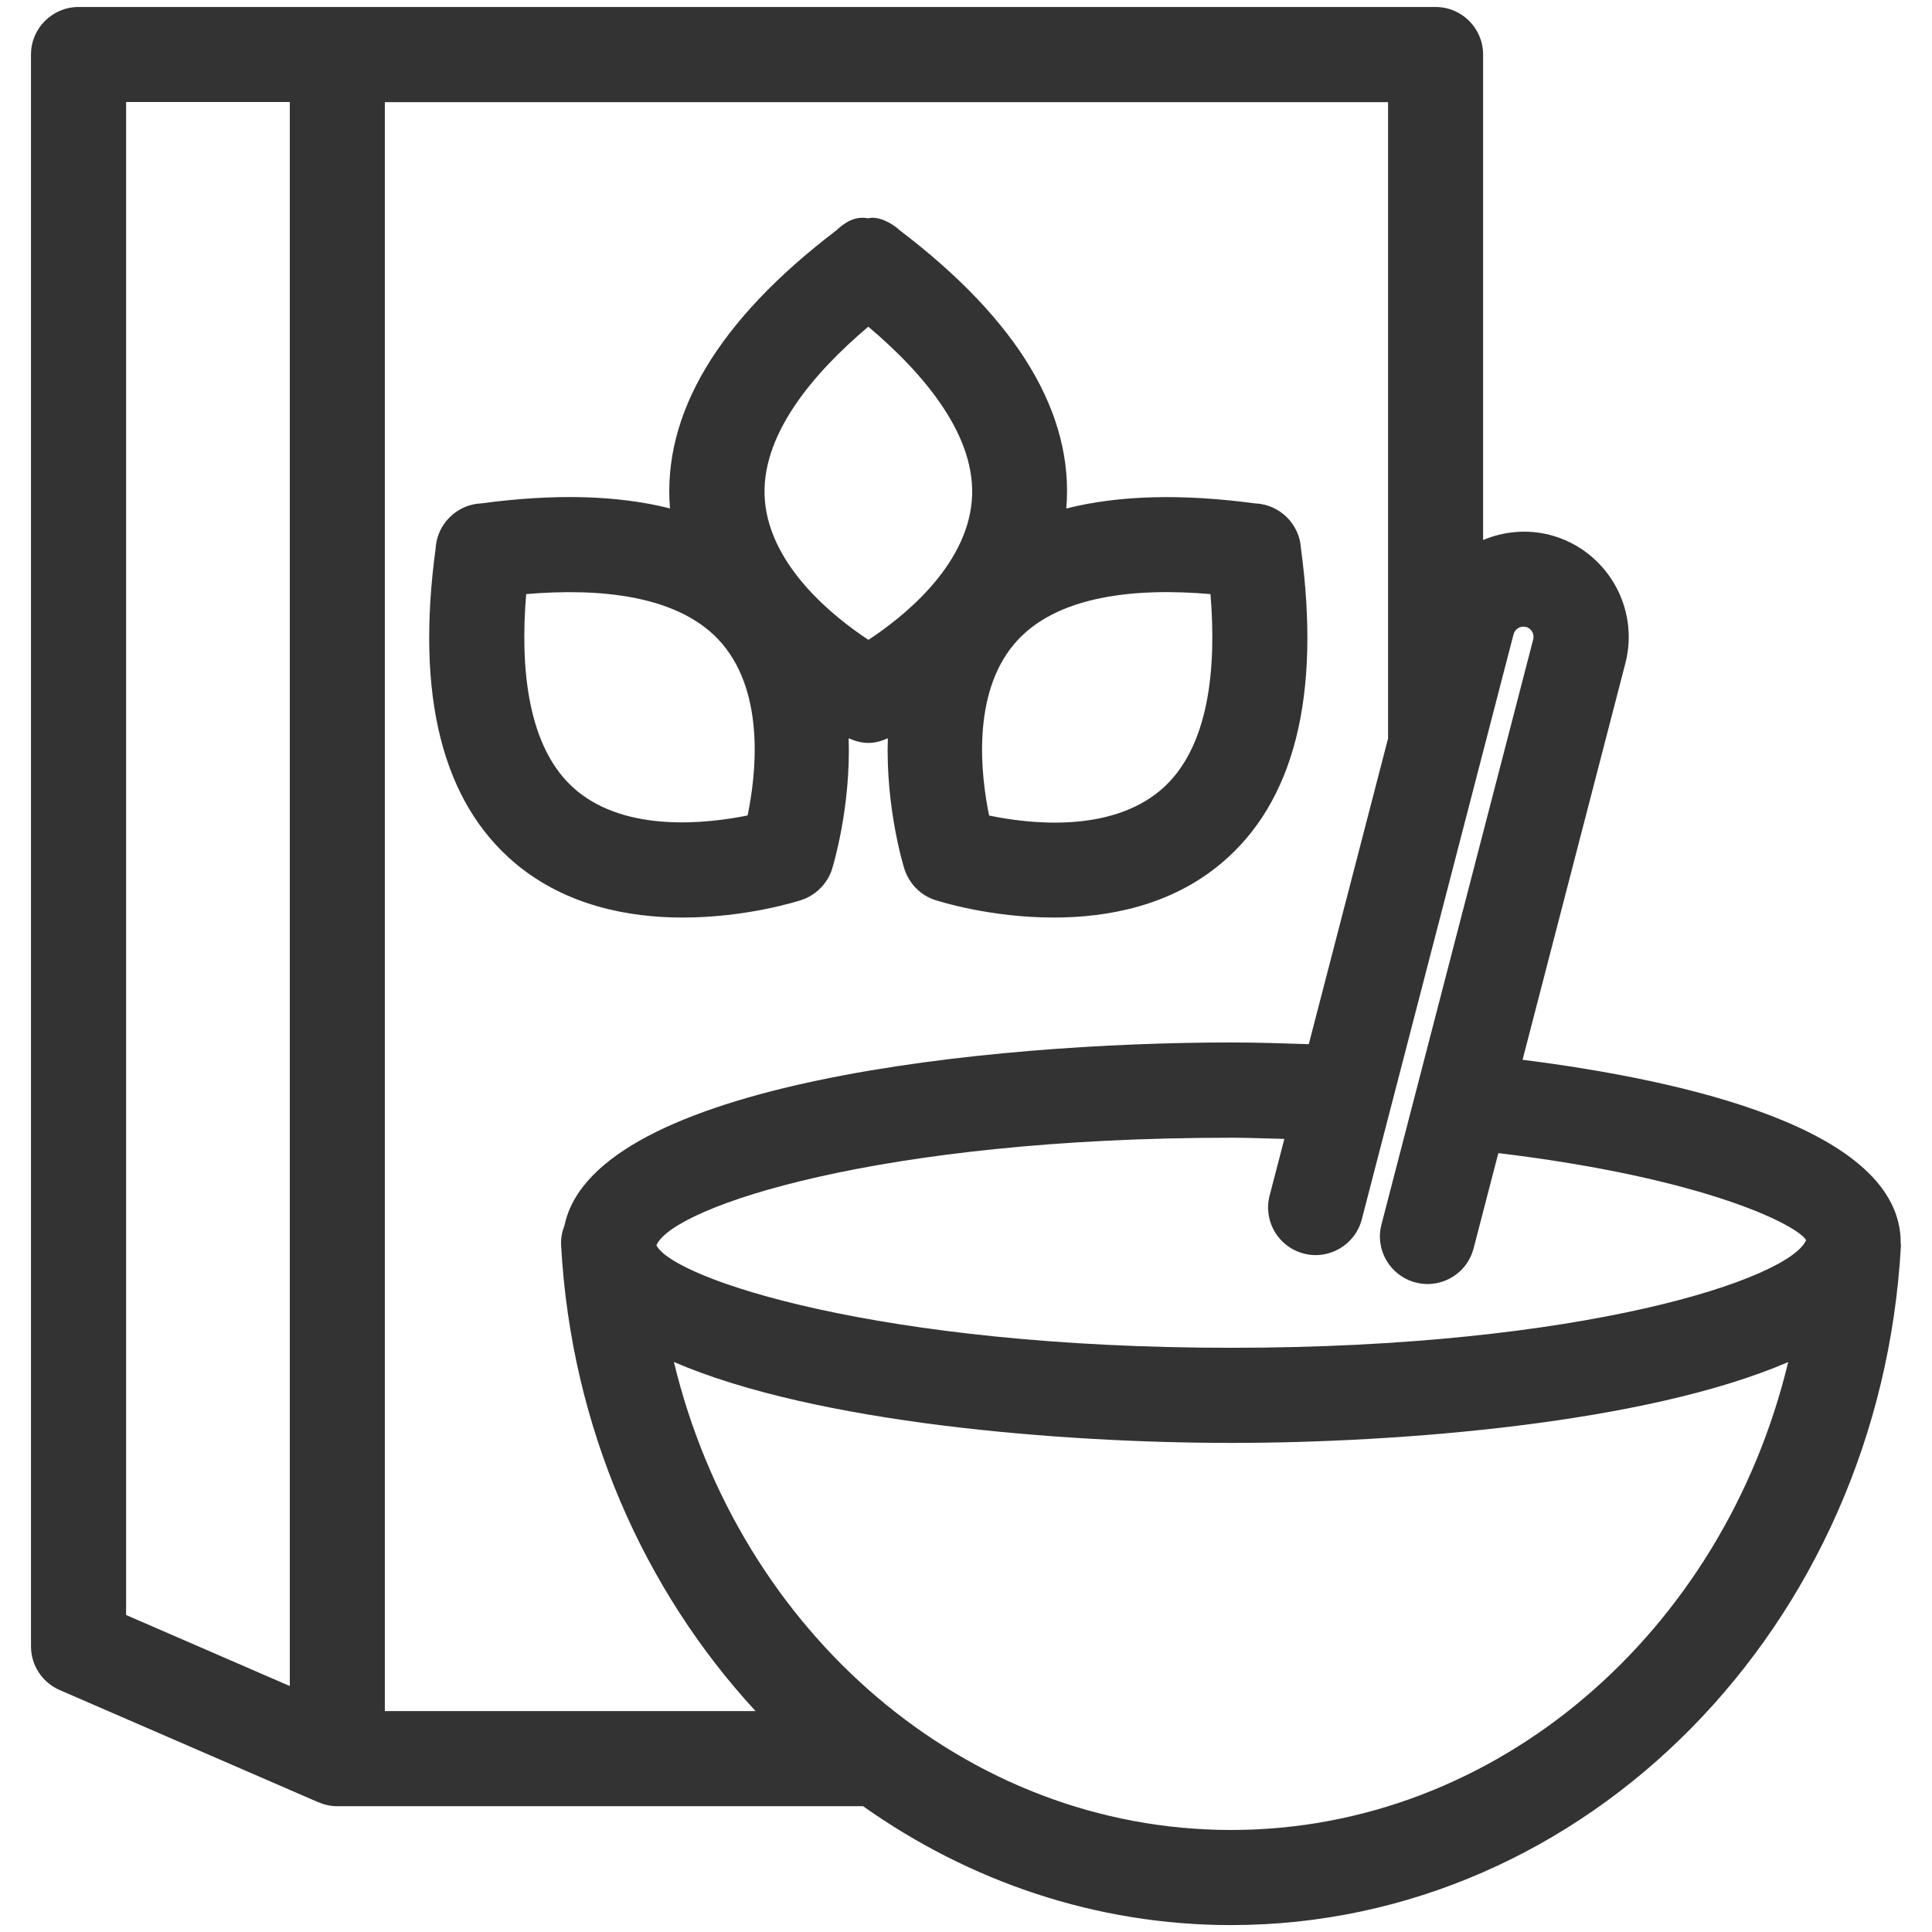 <?xml version="1.0" encoding="UTF-8"?>
<svg width="26px" height="26px" viewBox="0 0 26 26" version="1.1" xmlns="http://www.w3.org/2000/svg" xmlns:xlink="http://www.w3.org/1999/xlink">
    <!-- Generator: Sketch 45.2 (43514) - http://www.bohemiancoding.com/sketch -->
    <title>despensa</title>
    <desc>Created with Sketch.</desc>
    <defs></defs>
    <g id="Iconos" stroke="none" stroke-width="1" fill="none" fill-rule="evenodd">
        <g id="Tienda---iOS" transform="translate(-35, -386)" fill-rule="nonzero" fill="#333333">
            <g id="despensa" transform="translate(35, 386)">
                <g id="almacen">
                    <path d="M6.935,11.619 C7.617,12.19 8.462,12.348 9.188,12.348 C10.045,12.348 10.733,12.129 10.785,12.112 C10.922,12.067 11.041,11.975 11.12,11.856 C11.152,11.808 11.179,11.755 11.196,11.7 C11.213,11.645 11.451,10.865 11.421,9.935 C11.504,9.972 11.595,9.998 11.687,9.998 C11.779,9.998 11.866,9.972 11.948,9.935 C11.918,10.865 12.155,11.645 12.173,11.7 C12.191,11.755 12.219,11.811 12.251,11.859 C12.33,11.978 12.448,12.068 12.584,12.112 C12.636,12.129 13.324,12.348 14.181,12.348 C14.907,12.348 15.753,12.191 16.434,11.619 C17.417,10.796 17.778,9.368 17.507,7.377 C17.501,7.27 17.468,7.17 17.414,7.083 C17.304,6.903 17.11,6.784 16.893,6.775 C15.903,6.642 15.055,6.665 14.35,6.843 C14.456,5.573 13.705,4.315 12.116,3.105 C11.995,2.994 11.816,2.904 11.683,2.938 C11.5,2.904 11.369,2.995 11.25,3.104 C9.663,4.314 8.913,5.57 9.016,6.842 C8.312,6.664 7.463,6.641 6.473,6.775 C6.261,6.784 6.066,6.902 5.956,7.082 C5.903,7.169 5.869,7.27 5.863,7.377 C5.592,9.367 5.953,10.795 6.935,11.619 Z M16.29,7.995 C16.371,8.969 16.283,10.073 15.617,10.635 C14.932,11.212 13.853,11.088 13.311,10.975 C13.2,10.436 13.075,9.352 13.646,8.67 C14.208,7.999 15.314,7.911 16.29,7.995 Z M11.686,4.397 C12.432,5.027 13.152,5.871 13.078,6.739 C13.002,7.632 12.148,8.308 11.687,8.611 C11.227,8.308 10.373,7.63 10.294,6.743 C10.218,5.873 10.938,5.028 11.686,4.396 L11.686,4.397 Z M7.081,7.995 C8.054,7.912 9.159,8 9.722,8.667 C10.299,9.352 10.173,10.434 10.061,10.974 C9.522,11.083 8.438,11.208 7.757,10.637 C7.088,10.076 7,8.97 7.081,7.995 L7.081,7.995 Z" id="Shape"></path>
                    <path d="M25.578,16.729 C25.578,16.727 25.579,16.725 25.579,16.723 C25.579,15.191 22.665,14.537 20.49,14.262 L21.873,8.928 C22.07,8.172 21.615,7.396 20.856,7.198 C20.545,7.119 20.234,7.153 19.959,7.267 L19.959,0.734 C19.959,0.38 19.672,0.094 19.319,0.094 L1.057,0.094 C0.704,0.094 0.417,0.381 0.417,0.734 L0.417,22.156 C0.417,22.411 0.568,22.641 0.801,22.743 L4.284,24.254 C4.285,24.254 4.286,24.254 4.287,24.254 C4.364,24.288 4.449,24.307 4.539,24.307 L11.615,24.307 C13.041,25.317 14.744,25.907 16.568,25.907 C21.343,25.907 25.302,21.888 25.582,16.758 C25.583,16.748 25.578,16.739 25.578,16.729 L25.578,16.729 Z M20.534,8.436 C20.608,8.455 20.652,8.531 20.633,8.606 L18.591,16.479 C18.502,16.82 18.707,17.17 19.051,17.259 C19.104,17.273 19.159,17.28 19.211,17.28 C19.497,17.28 19.756,17.089 19.831,16.8 L20.164,15.518 C22.982,15.858 24.195,16.495 24.306,16.689 C24.083,17.21 21.307,18.138 16.568,18.138 C11.842,18.138 9.073,17.214 8.836,16.762 C8.836,16.76 8.836,16.757 8.835,16.755 C9.069,16.234 11.839,15.311 16.568,15.311 C16.812,15.311 17.044,15.322 17.284,15.327 L17.086,16.09 C16.997,16.431 17.202,16.781 17.546,16.87 C17.883,16.959 18.237,16.754 18.326,16.411 L20.368,8.539 C20.387,8.465 20.46,8.417 20.535,8.438 L20.534,8.436 Z M18.68,9.938 L17.613,14.052 C17.267,14.041 16.924,14.029 16.568,14.029 C13.349,14.029 8.003,14.558 7.597,16.49 C7.565,16.573 7.546,16.663 7.551,16.757 C7.685,19.208 8.667,21.4 10.168,23.027 L5.179,23.027 L5.179,1.375 L18.68,1.375 L18.68,9.939 L18.68,9.938 Z M1.697,1.373 L3.9,1.373 L3.9,22.69 L1.697,21.734 L1.697,1.372 L1.697,1.373 Z M16.568,24.627 C12.991,24.627 9.947,21.968 9.069,18.329 C10.984,19.156 14.303,19.418 16.568,19.418 C18.831,19.418 22.15,19.156 24.065,18.33 C23.188,21.967 20.144,24.627 16.568,24.627 Z" id="Shape"></path>
                </g>
            </g>
        </g>
    </g>
</svg>